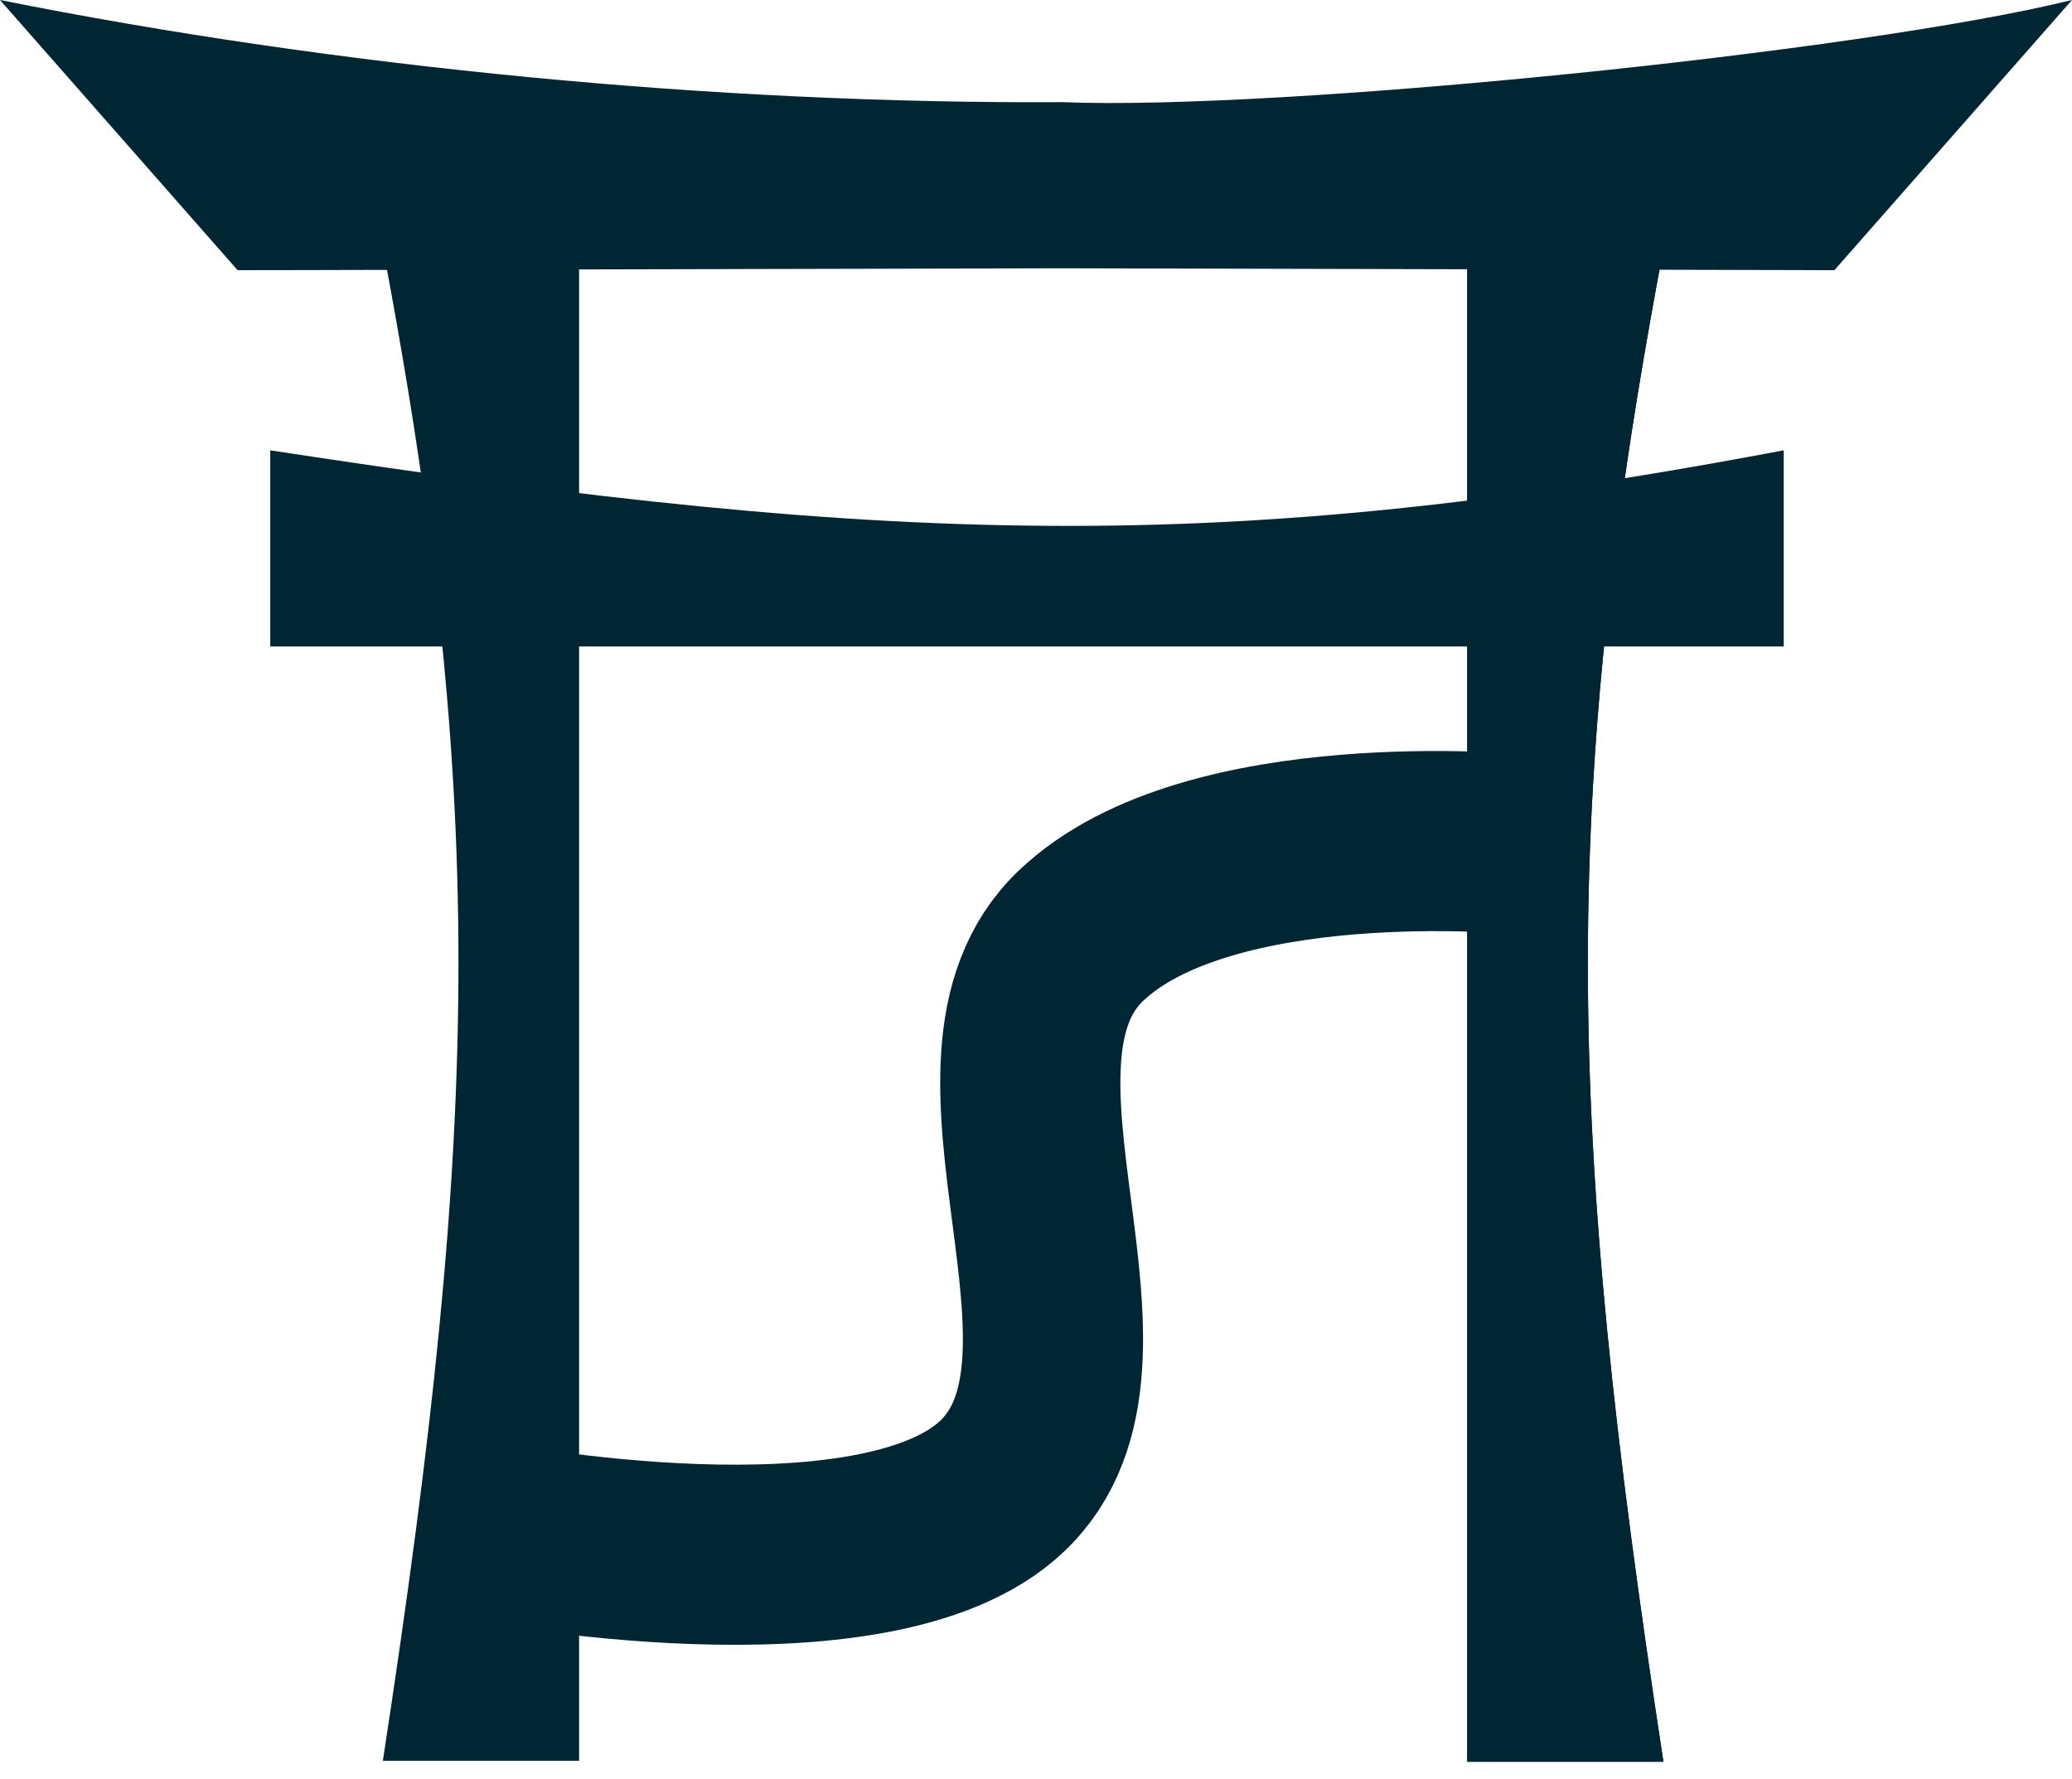 <svg width="92" height="79" viewBox="0 0 92 79" fill="none" xmlns="http://www.w3.org/2000/svg">
<path fill-rule="evenodd" clip-rule="evenodd" d="M65.147 11.045L73.859 11.045C72.179 19.931 71.158 27.514 70.733 34.853C70.58 37.499 70.504 40.113 70.503 42.745C70.499 53.243 71.68 64.026 73.859 78.245H65.147V42.745V34.853V11.045Z" fill="#002633"/>
<path fill-rule="evenodd" clip-rule="evenodd" d="M65.147 11.045L73.859 11.045C72.179 19.931 71.158 27.514 70.733 34.853C70.58 37.499 70.504 40.113 70.503 42.745C70.499 53.243 71.68 64.026 73.859 78.245H65.147V42.745V34.853V11.045Z" fill="#002633"/>
<path fill-rule="evenodd" clip-rule="evenodd" d="M25.712 11L17 11C18.68 19.887 19.701 27.47 20.126 34.808C20.279 37.454 20.355 40.068 20.356 42.7C20.36 53.199 19.179 63.982 17 78.2H25.712V42.7V34.808V11Z" fill="#002633"/>
<path fill-rule="evenodd" clip-rule="evenodd" d="M79.2 28.712L79.2 20C70.313 21.68 62.73 22.701 55.392 23.126C52.746 23.279 50.132 23.355 47.5 23.356C37.001 23.36 26.218 22.179 12 20V28.712L47.5 28.712L55.392 28.712L79.2 28.712Z" fill="#002633"/>
<path fill-rule="evenodd" clip-rule="evenodd" d="M81.45 12L92 0C82.624 2.314 56.813 4.926 47.163 4.537C31.865 4.623 15.001 3.001 0 0L10.55 12L47.163 11.915L81.45 12Z" fill="#002633"/>
<path d="M21.5 68C21.5 68 38.844 71.386 44.5 66C50.439 60.344 42.061 47.21 48 41.554C53.656 36.168 67.5 37.5 67.5 37.5" stroke="#002633" stroke-width="8"/>
</svg>
